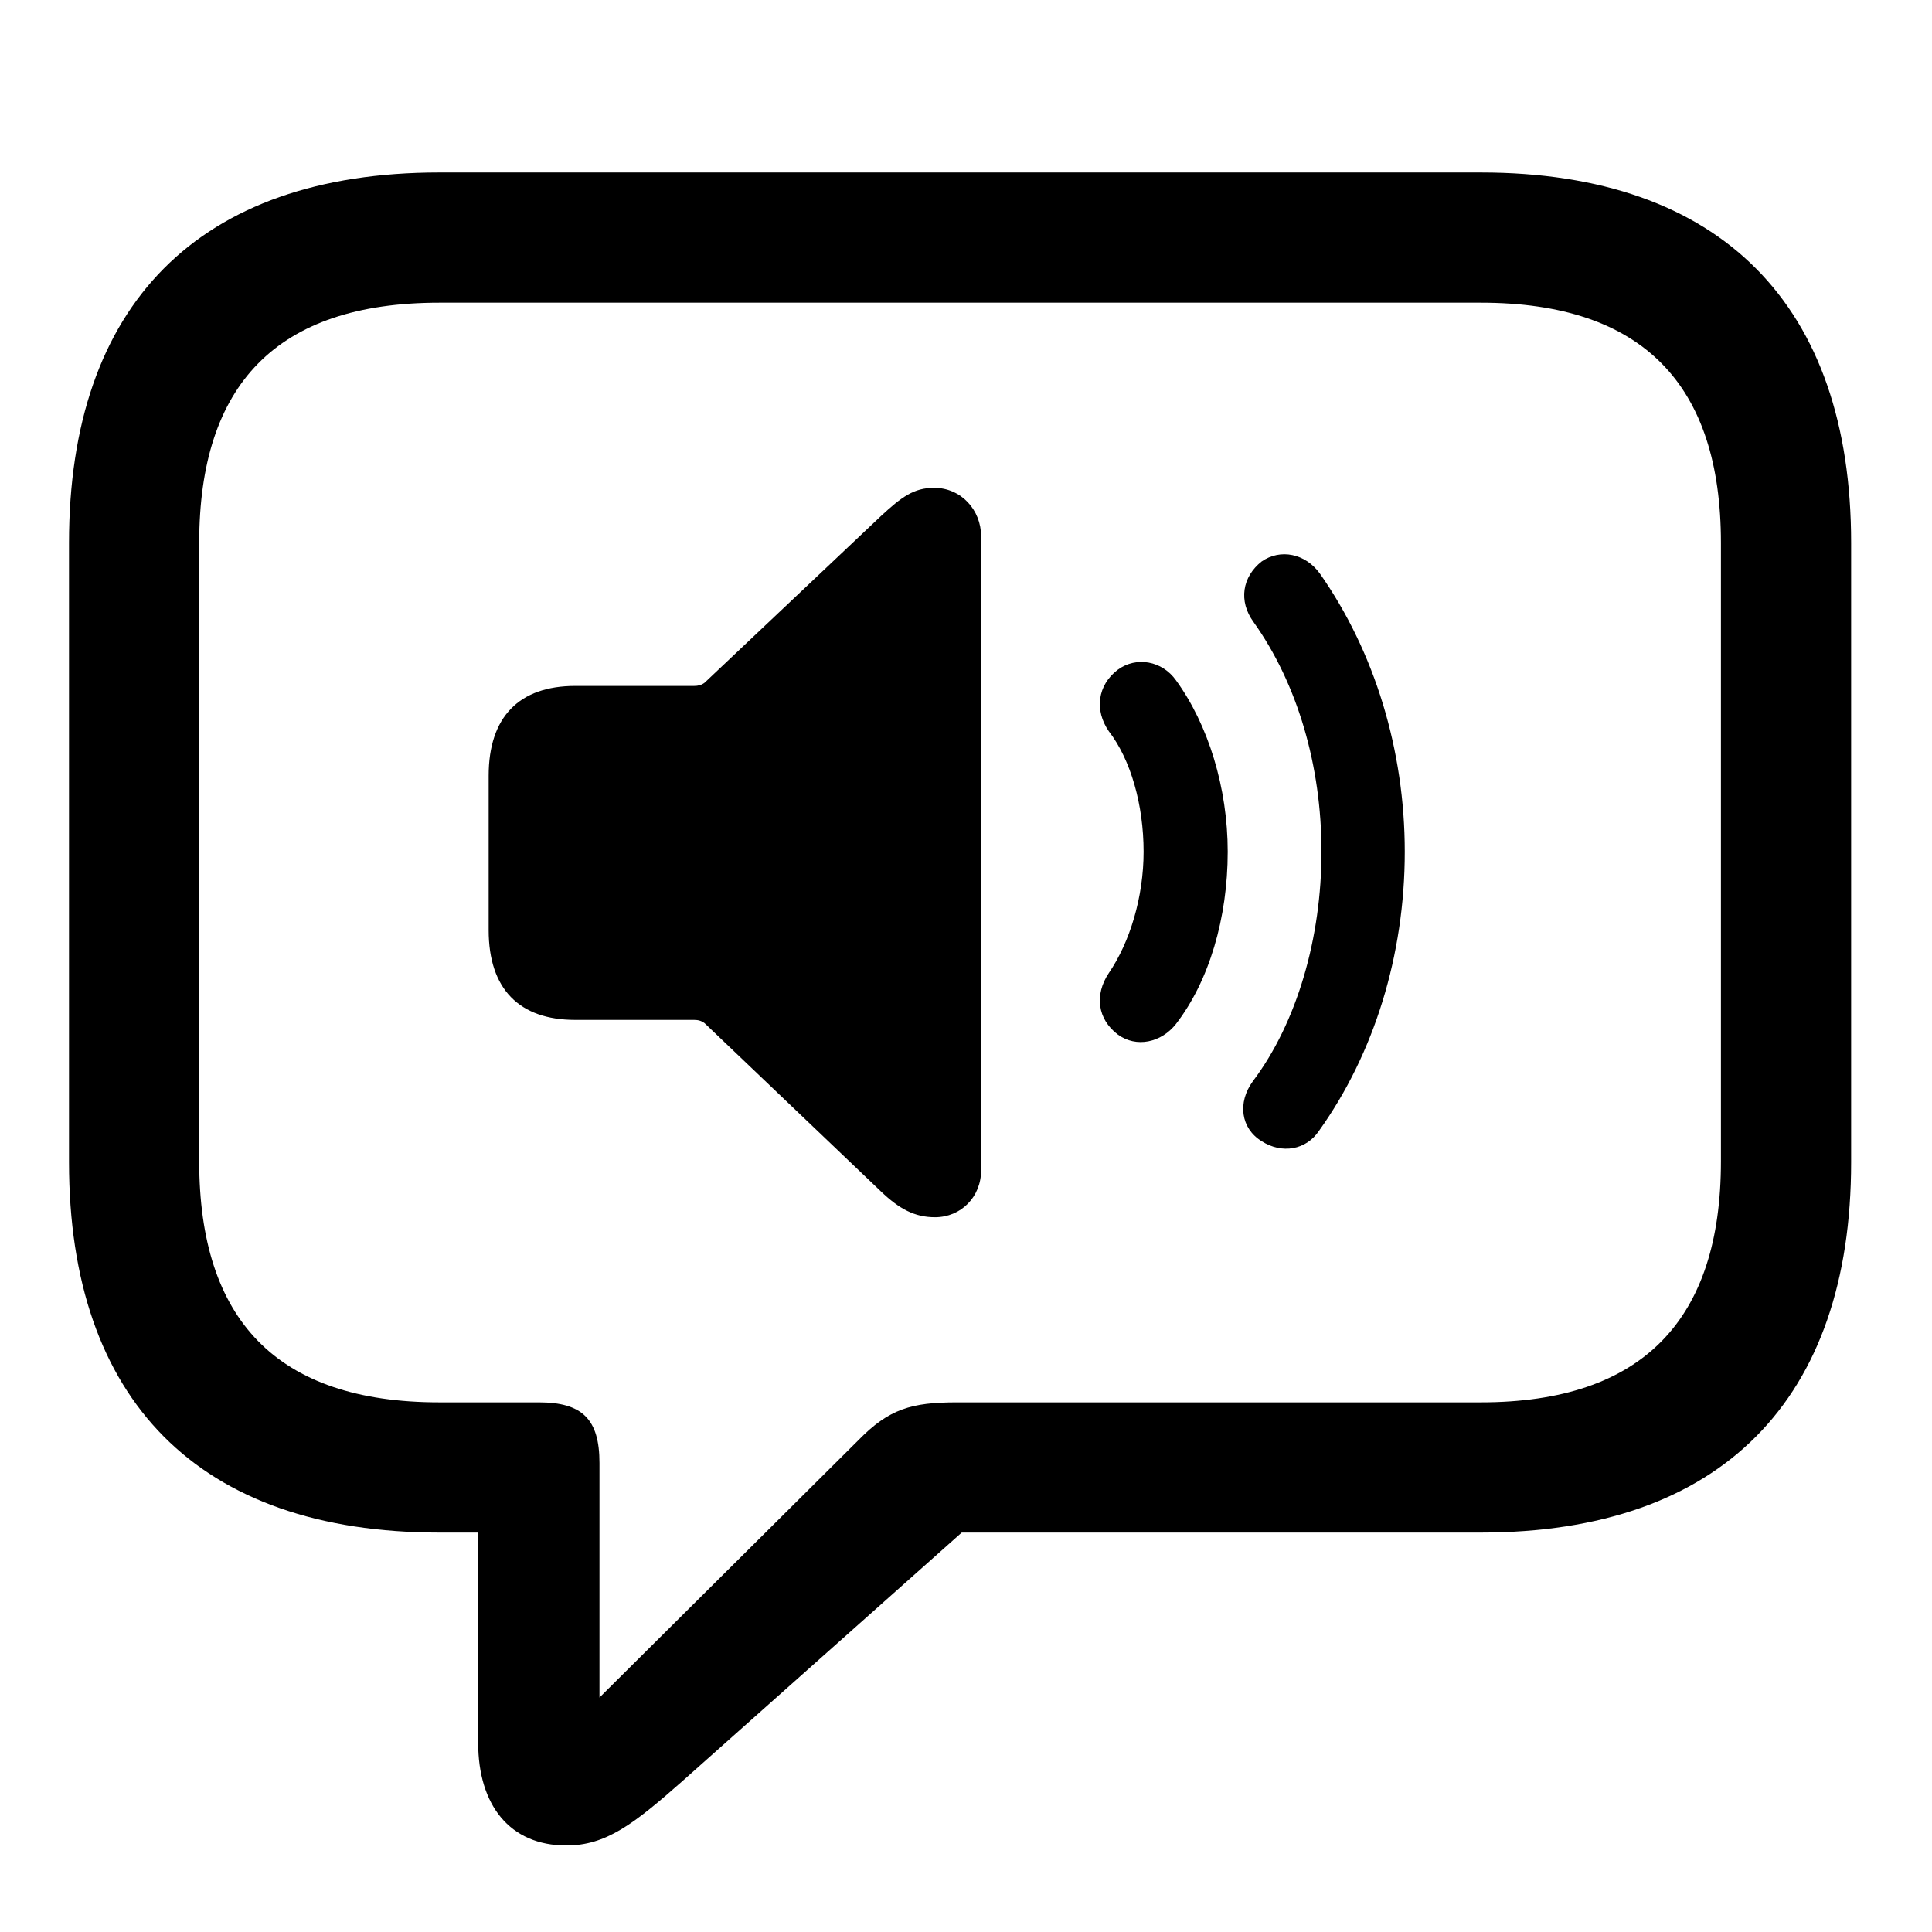 <svg width="28" height="28" viewBox="0 0 28 28" fill="none" xmlns="http://www.w3.org/2000/svg">
<g clipPath="url(#clip0_2201_1352)">
<path d="M8.207 26.746C8.781 26.746 9.18 26.441 9.895 25.809L13.938 22.211H21.461C24.953 22.211 26.828 20.277 26.828 16.844V7.867C26.828 4.434 24.953 2.5 21.461 2.5H6.367C2.875 2.5 1 4.422 1 7.867V16.844C1 20.289 2.875 22.211 6.367 22.211H6.93V25.258C6.93 26.16 7.387 26.746 8.207 26.746ZM8.688 24.602V21.203C8.688 20.57 8.441 20.324 7.809 20.324H6.367C4 20.324 2.887 19.117 2.887 16.832V7.867C2.887 5.582 4 4.387 6.367 4.387H21.461C23.816 4.387 24.941 5.582 24.941 7.867V16.832C24.941 19.117 23.816 20.324 21.461 20.324H13.867C13.211 20.324 12.883 20.418 12.438 20.875L8.688 24.602Z" fill="black" fillOpacity="0.85"/>
<path d="M18.285 16.539C18.578 16.727 18.93 16.668 19.117 16.387C19.914 15.273 20.359 13.844 20.359 12.344C20.359 10.879 19.926 9.449 19.129 8.313C18.918 8.02 18.555 7.949 18.285 8.137C18.004 8.359 17.945 8.711 18.168 9.016C18.801 9.906 19.152 11.09 19.152 12.344C19.152 13.586 18.801 14.816 18.156 15.672C17.934 15.977 17.98 16.352 18.285 16.539Z" fill="black" fillOpacity="0.85"/>
<path d="M16.199 14.992C16.469 15.191 16.832 15.109 17.043 14.84C17.523 14.219 17.793 13.305 17.793 12.344C17.793 11.418 17.512 10.504 17.043 9.859C16.844 9.578 16.469 9.508 16.199 9.707C15.906 9.93 15.859 10.293 16.07 10.598C16.387 11.008 16.574 11.664 16.574 12.344C16.574 13 16.375 13.656 16.07 14.102C15.859 14.418 15.906 14.77 16.199 14.992Z" fill="black" fillOpacity="0.85"/>
<path d="M13.551 17.641C13.926 17.641 14.219 17.348 14.219 16.961V7.773C14.219 7.387 13.926 7.07 13.539 7.07C13.246 7.07 13.07 7.199 12.766 7.48L10.211 9.895C10.164 9.93 10.117 9.941 10.059 9.941H8.336C7.527 9.941 7.082 10.387 7.082 11.242V13.48C7.082 14.336 7.527 14.781 8.336 14.781H10.059C10.117 14.781 10.164 14.793 10.211 14.828L12.766 17.266C13.035 17.523 13.258 17.641 13.551 17.641Z" fill="black" fillOpacity="0.85"/>
</g>
<defs>
<clipPath id="clip0_2201_1352">
<rect width="25.828" height="25.746" fill="white" transform="translate(1 1)"/>
</clipPath>
</defs>
</svg>
